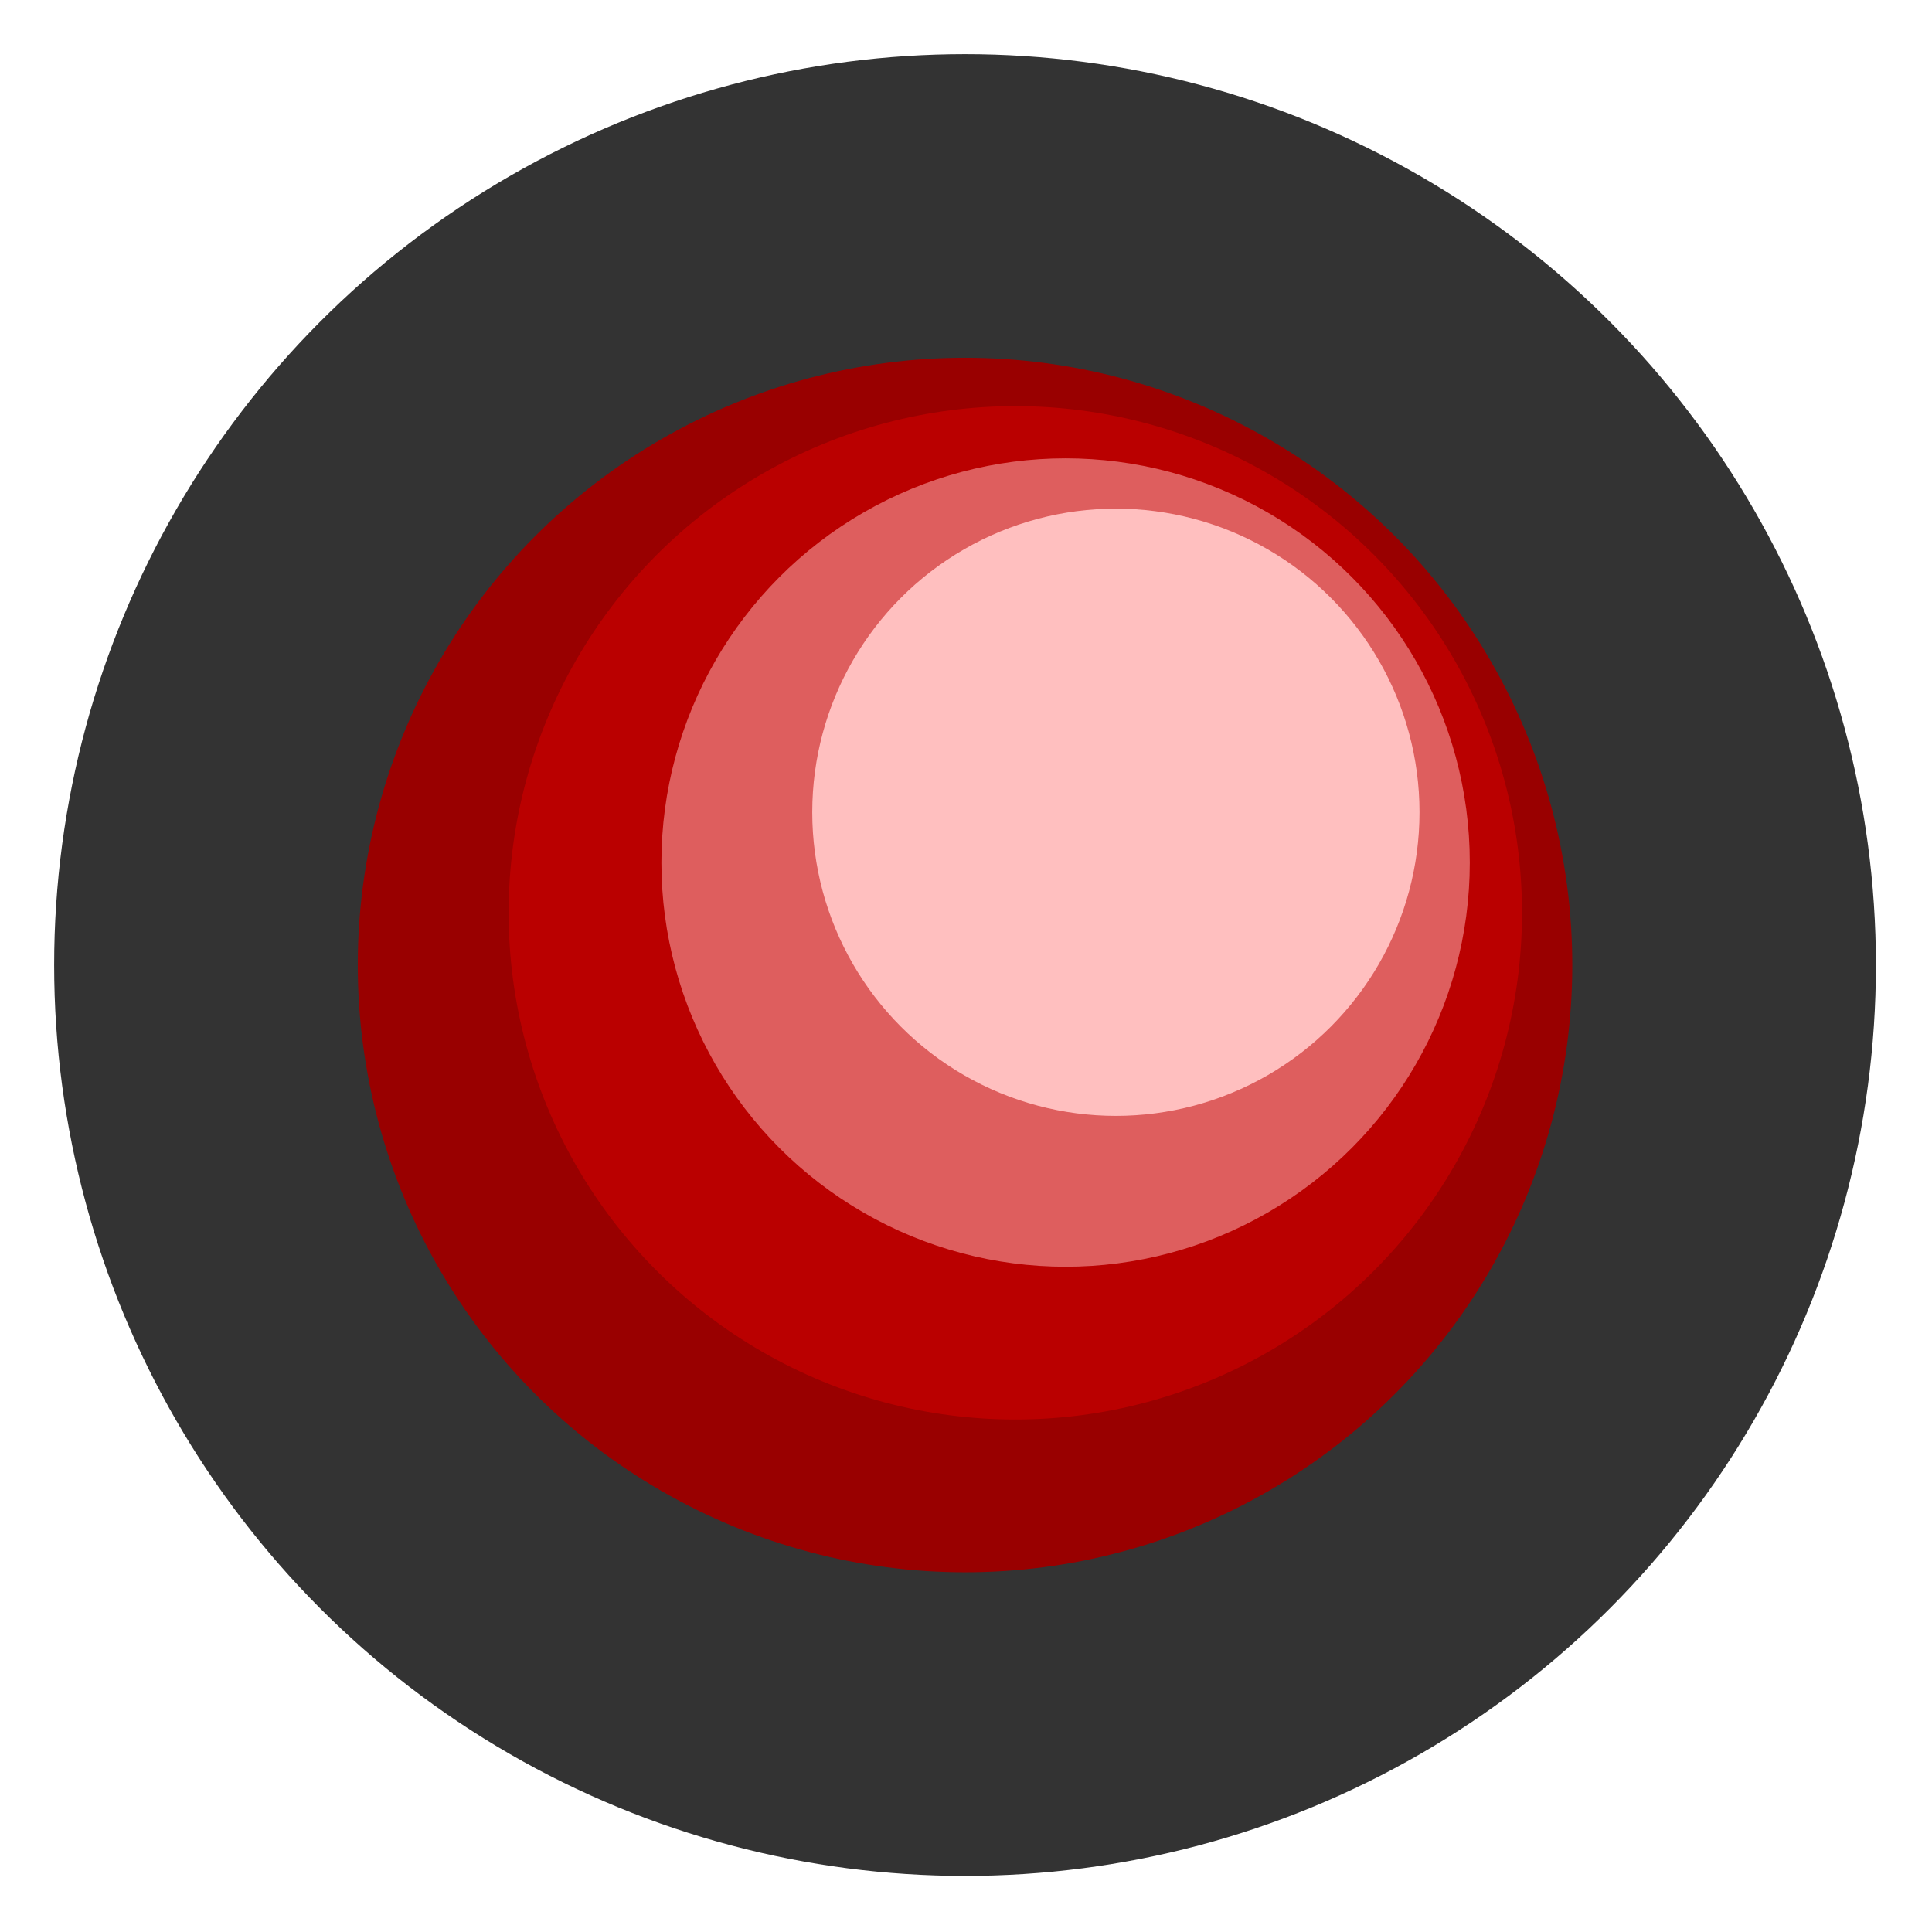 <?xml version="1.0" encoding="utf-8" standalone="no"?><!DOCTYPE svg PUBLIC "-//W3C//DTD SVG 1.1//EN" "http://www.w3.org/Graphics/SVG/1.1/DTD/svg11-flat-20030114.dtd"><svg width="999" height="999" version="1.1" xmlns="http://www.w3.org/2000/svg" xmlns:xlink="http://www.w3.org/1999/xlink">

<circle style="fill:#333" cx="499" cy="499" r="471" />
<circle style="fill:#900" cx="499" cy="499" r="314" />
<circle style="fill:#ba0000" cx="525" cy="472" r="262" />
<circle style="fill:#de5e5e" cx="551" cy="446" r="209" />
<circle style="fill:#ffbfbf" cx="577" cy="420" r="157" />

</svg>
